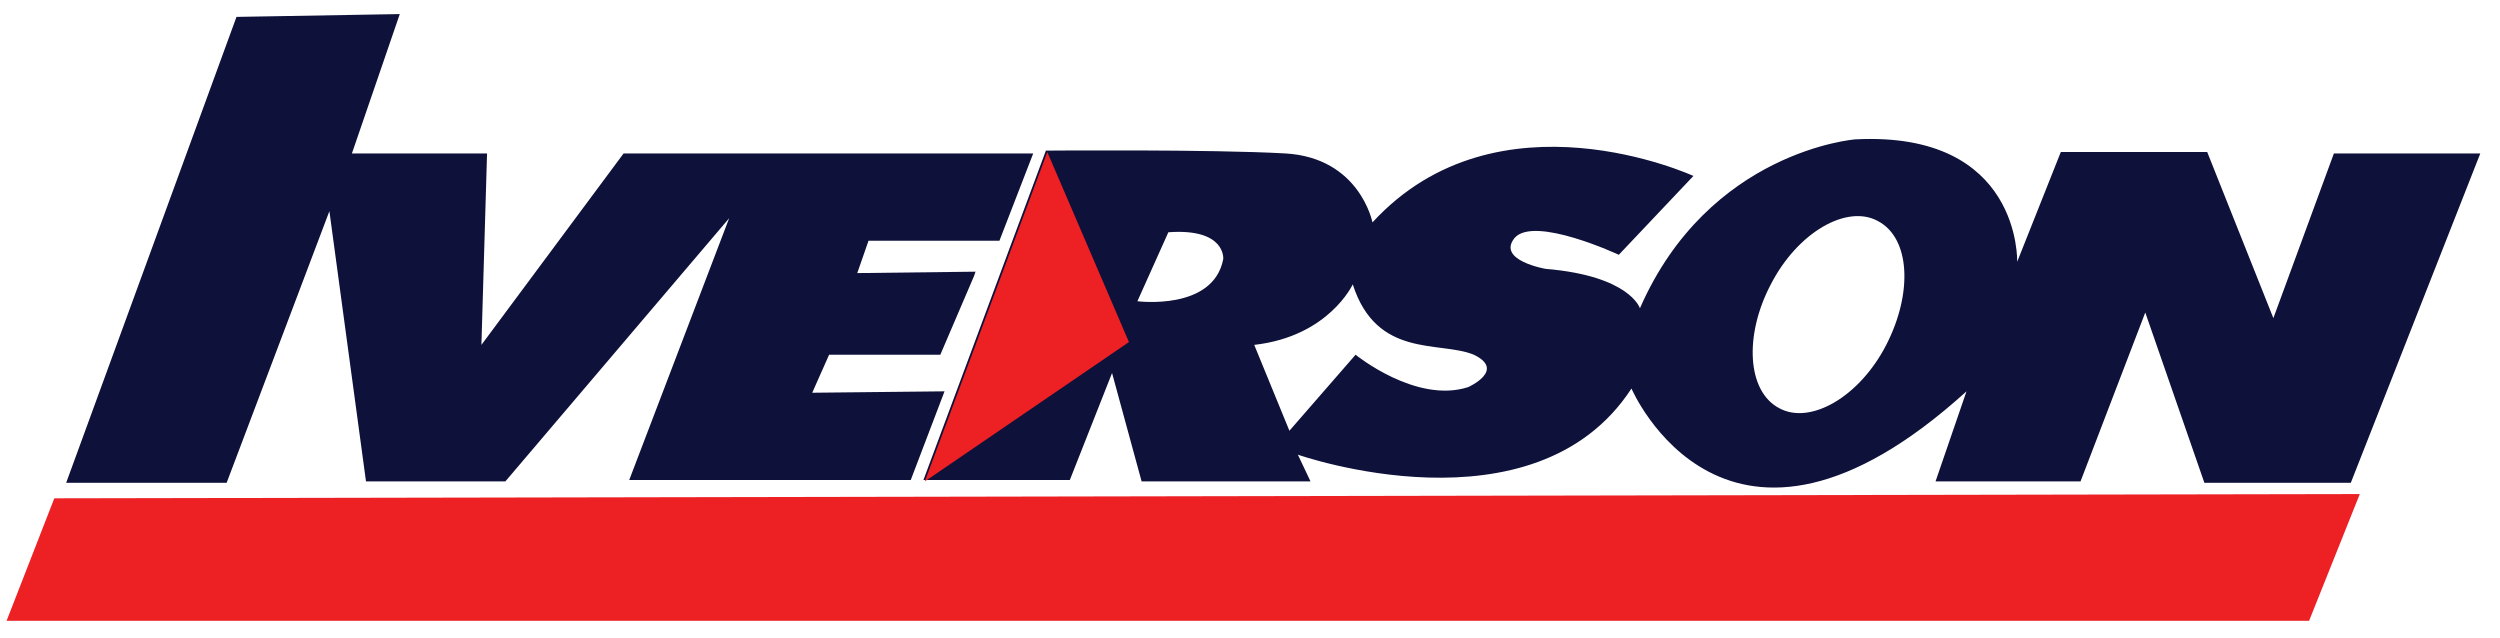 <?xml version="1.0" encoding="utf-8"?>
<!-- Generator: Adobe Illustrator 19.0.0, SVG Export Plug-In . SVG Version: 6.00 Build 0)  -->
<svg version="1.1" id="Layer_1" xmlns="http://www.w3.org/2000/svg" xmlns:xlink="http://www.w3.org/1999/xlink" x="0px" y="0px"
	 viewBox="0 0 177.6 45.3" style="enable-background:new 0 0 177.6 45.3;" xml:space="preserve">
<style type="text/css">
	.st0{fill:#0E113A;}
	.st1{fill:#ED2024;}
	.st2{fill:#ED2024;stroke:#ED2024;}
</style>
<g id="XMLID_9_">
	<polyline id="XMLID_7_" class="st0" points="4.5,34.3 16.1,34.3 23.4,15 26,34.2 35.9,34.2 51.8,15.5 44.7,34.1 64.7,34.1 
		67.1,27.8 57.7,27.9 58.9,25.2 66.8,25.2 69.2,19.6 69.3,19.3 60.9,19.4 61.7,17.1 71,17.1 73.4,10.9 44.3,10.9 34.2,24.5 
		34.6,10.9 25,10.9 28.4,1 16.8,1.2 4.7,34.3 	"/>
	<path id="XMLID_12_" class="st0" d="M165.8,10.9l-4.3,11.7l-4.7-11.8h-10.4l-3.1,7.8c0,0,0.3-9.3-11.5-8.7c0,0-10.4,0.8-15.3,12
		c0,0-0.7-2.3-6.7-2.8c0,0-3.5-0.6-2.2-2.2c1.4-1.6,7.4,1.2,7.4,1.2l5.3-5.6c0,0-13.9-6.4-22.8,3.3c0,0-0.9-4.6-6.2-4.9
		c-5.3-0.3-17-0.2-17-0.2l-8.7,23.4H76l3-7.6l2.1,7.7h12l-0.9-1.9c0,0,16.8,5.9,23.7-4.7c0,0,6.7,15.7,23.8,0.2l-2.2,6.4h10.3
		l4.6-12l4.2,12.1h10.4l9.2-23.4L165.8,10.9z M86.9,18.4c-0.7,3.7-6.1,3-6.1,3l2.2-4.9C87.1,16.2,86.9,18.4,86.9,18.4z M104.3,27.5
		c-3.7,1.2-8-2.3-8-2.3l-4.7,5.4l-2.5-6.1c5.3-0.6,7-4.3,7-4.3c1.7,5.3,6.2,4,8.6,5C107,26.3,104.3,27.5,104.3,27.5z M134,24.5
		c-1.9,3.7-5.4,5.7-7.6,4.5c-2.3-1.2-2.5-5.2-0.6-8.8c1.9-3.7,5.4-5.7,7.6-4.5C135.7,16.9,135.9,20.8,134,24.5z"/>
	<polygon id="XMLID_2_" class="st1" points="74.4,10.8 80.2,24.3 65.7,34.2 	"/>
	<polygon id="XMLID_8_" class="st2" points="4.2,35.9 1.2,43.6 163.7,43.6 166.9,35.6 	"/>
</g>
</svg>
